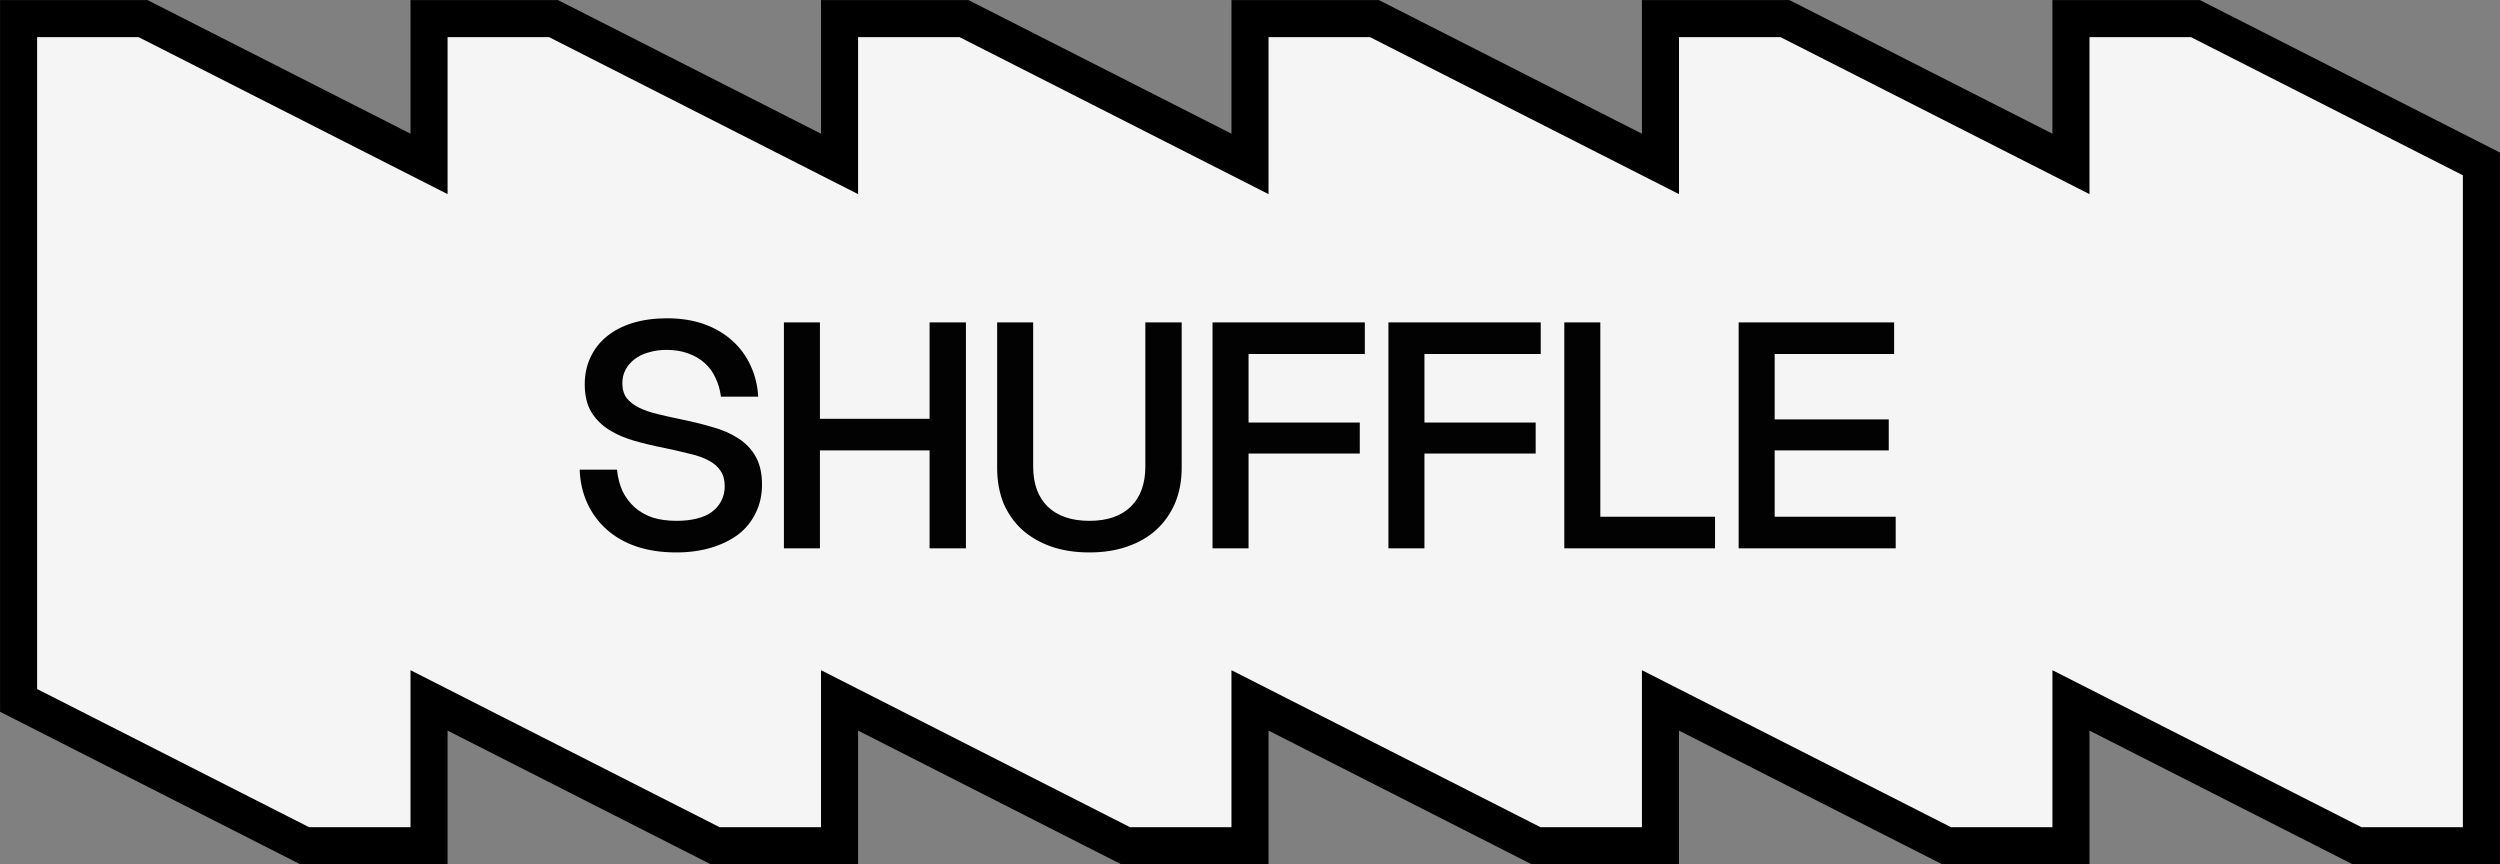 <svg width="269" height="93" viewBox="0 0 269 93" fill="none" xmlns="http://www.w3.org/2000/svg">
<rect x="0" y="0" width="269" height="93" fill="#808080" stroke="none"/>
<path d="M236.222 2H222.835V17.637L192.057 2H178.665V17.637L147.887 2H134.5V17.637L103.722 2H90.335V17.637L59.557 2H46.165V17.637L15.387 2H2V75.363L32.778 91H46.165V75.363L76.948 91H90.335V75.363L121.113 91H134.5V75.363L165.278 91H178.665V75.363L209.449 91H222.835V75.363L253.613 91H267V17.637L236.222 2Z" fill="#F5F5F5" stroke="black" stroke-width="3.989" stroke-miterlimit="10"/>
<path d="M62.374 50.534H66.386C66.477 51.395 66.681 52.177 66.998 52.88C67.338 53.56 67.78 54.138 68.324 54.614C68.868 55.09 69.514 55.453 70.262 55.702C71.01 55.929 71.86 56.042 72.812 56.042C73.606 56.042 74.32 55.963 74.954 55.804C75.612 55.645 76.156 55.407 76.586 55.09C77.04 54.75 77.38 54.353 77.606 53.9C77.856 53.424 77.98 52.903 77.98 52.336C77.98 51.656 77.833 51.101 77.538 50.67C77.244 50.217 76.813 49.843 76.246 49.548C75.702 49.253 75.034 49.015 74.24 48.834C73.447 48.63 72.563 48.426 71.588 48.222C70.432 47.995 69.333 47.735 68.29 47.44C67.248 47.145 66.33 46.749 65.536 46.25C64.743 45.751 64.108 45.117 63.632 44.346C63.156 43.553 62.918 42.555 62.918 41.354C62.918 40.289 63.122 39.325 63.53 38.464C63.938 37.58 64.516 36.832 65.264 36.22C66.035 35.585 66.964 35.098 68.052 34.758C69.163 34.418 70.398 34.248 71.758 34.248C73.277 34.248 74.626 34.463 75.804 34.894C76.983 35.325 77.98 35.914 78.796 36.662C79.635 37.41 80.292 38.305 80.768 39.348C81.244 40.368 81.516 41.479 81.584 42.68H77.572C77.482 41.955 77.289 41.286 76.994 40.674C76.722 40.062 76.337 39.529 75.838 39.076C75.34 38.623 74.739 38.271 74.036 38.022C73.356 37.773 72.586 37.648 71.724 37.648C71.022 37.648 70.376 37.739 69.786 37.92C69.197 38.079 68.687 38.328 68.256 38.668C67.848 38.985 67.531 39.359 67.304 39.79C67.078 40.221 66.964 40.708 66.964 41.252C66.964 41.887 67.123 42.419 67.44 42.85C67.78 43.258 68.222 43.598 68.766 43.87C69.333 44.142 69.99 44.369 70.738 44.55C71.486 44.731 72.291 44.913 73.152 45.094C74.399 45.343 75.555 45.627 76.62 45.944C77.708 46.239 78.649 46.647 79.442 47.168C80.258 47.689 80.882 48.347 81.312 49.14C81.766 49.933 81.992 50.931 81.992 52.132C81.992 53.265 81.766 54.285 81.312 55.192C80.882 56.099 80.258 56.869 79.442 57.504C78.626 58.116 77.652 58.592 76.518 58.932C75.385 59.272 74.138 59.442 72.778 59.442C71.169 59.442 69.73 59.227 68.46 58.796C67.214 58.365 66.148 57.753 65.264 56.96C64.38 56.167 63.689 55.226 63.19 54.138C62.692 53.05 62.42 51.849 62.374 50.534ZM84.349 59V34.69H88.225V45.06H100.023V34.69H103.933V59H100.023V48.46H88.225V59H84.349ZM107.293 50.33V34.69H111.169V50.194C111.169 52.053 111.69 53.492 112.733 54.512C113.798 55.532 115.294 56.042 117.221 56.042C119.147 56.042 120.632 55.532 121.675 54.512C122.717 53.492 123.239 52.053 123.239 50.194V34.69H127.149V50.33C127.149 51.735 126.911 53.005 126.435 54.138C125.959 55.249 125.29 56.201 124.429 56.994C123.59 57.765 122.559 58.365 121.335 58.796C120.111 59.227 118.739 59.442 117.221 59.442C115.679 59.442 114.297 59.227 113.073 58.796C111.871 58.365 110.84 57.765 109.979 56.994C109.117 56.201 108.449 55.249 107.973 54.138C107.519 53.005 107.293 51.735 107.293 50.33ZM130.468 59V34.69H146.856V38.09H134.344V45.468H146.312V48.8H134.344V59H130.468ZM149.394 59V34.69H165.782V38.09H153.27V45.468H165.238V48.8H153.27V59H149.394ZM168.319 59V34.69H172.195V55.6H184.537V59H168.319ZM187.079 59V34.69H203.807V38.09H190.955V45.128H203.229V48.46H190.955V55.6H203.977V59H187.079Z" fill="#020202"/>
</svg>
